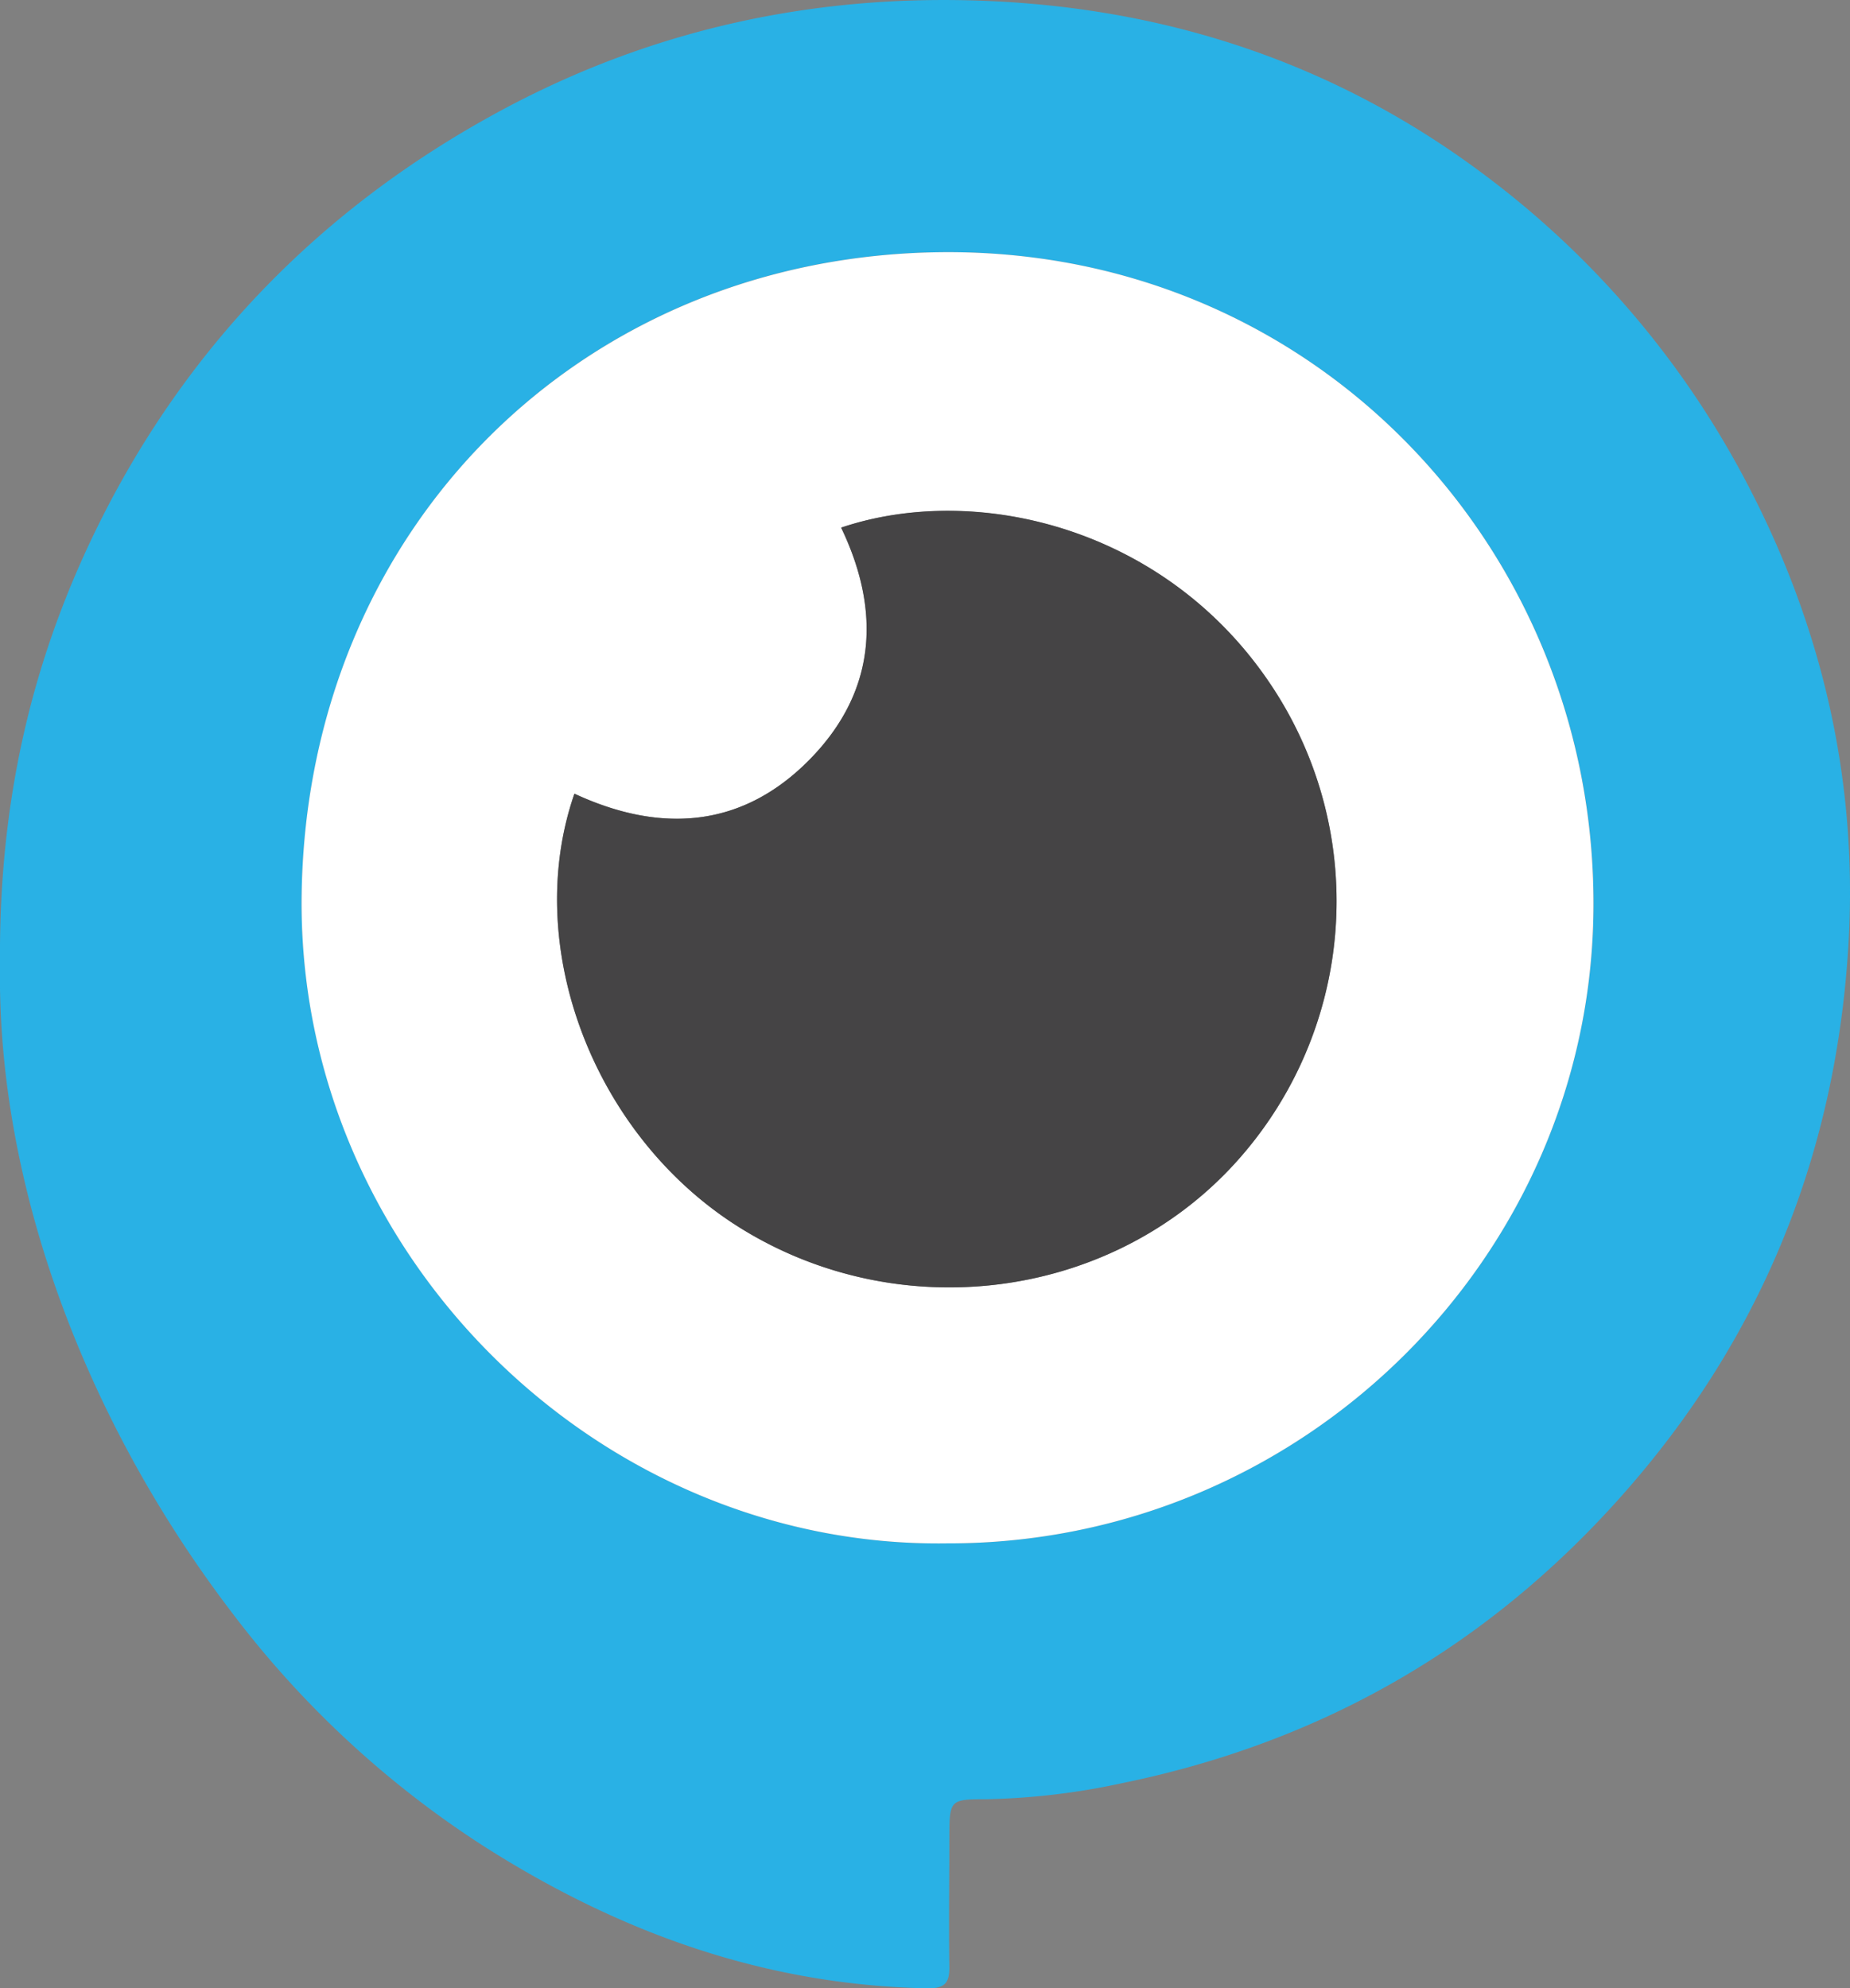 <svg xmlns="http://www.w3.org/2000/svg" viewBox="0 0 323.93 348.22"><rect x="0" y="0" width="323.93" height="348.22" fill="#808080" stroke="none"/><defs><style>.cls-1{fill:#29b1e5;}.cls-2{fill:#fff;}.cls-3{fill:#454445;}</style></defs><g id="Layer_2" data-name="Layer 2"><g id="Layer_1-2" data-name="Layer 1"><path class="cls-1" d="M0,168.93c-.26-30.55,6.41-56.55,19.27-81C35,58.13,58.07,35.39,87.47,19.49,114,5.14,142.65-1.13,173,.17,205.3,1.55,234.7,11.52,260.43,31a159.52,159.52,0,0,1,43.73,50.42c14.33,26,21.24,54.06,19.51,83.79-2.22,38.22-16.22,71.58-42.46,99.77-23.22,24.95-51.56,40.53-84.8,47.32a122.78,122.78,0,0,1-23.75,2.8c-6.41,0-6.41.15-6.43,6.8,0,7.5-.11,15,0,22.49.05,3-.89,3.89-4,3.82-28.3-.57-53.76-9.75-77.41-24.81a171.76,171.76,0,0,1-44.35-41.17C15.14,249-.57,207.73,0,168.93Zm165.8,101.36c62,.16,112.85-50,113.22-111.36.38-62.22-48.2-115-113.42-114.77-63.41.23-111.74,48.1-112.77,112.28C51.86,219,104.41,271.19,165.82,270.29Z"/><path class="cls-2" d="M165.82,270.29c-61.41.9-114-51.27-113-113.85,1-64.18,49.36-112,112.77-112.28,65.22-.24,113.8,52.55,113.42,114.77C278.67,220.25,227.84,270.45,165.82,270.29ZM100.58,139c-9.36,27,3.58,60.45,29.41,76.28,27.41,16.8,63.31,12.43,85.15-10.38a68.16,68.16,0,0,0,7.38-85C204.16,92.38,171,84.45,147.28,92.41c7.05,14.69,6.12,28.71-5.43,40.53C130,145.09,115.65,146,100.58,139Z"/><path class="cls-3" d="M100.58,139c15.07,7,29.39,6.08,41.27-6.07,11.55-11.82,12.48-25.84,5.43-40.53,23.75-8,56.88,0,75.24,27.52a68.16,68.16,0,0,1-7.38,85C193.3,227.72,157.4,232.09,130,215.29,104.16,199.46,91.22,166,100.58,139Z"/></g></g></svg>